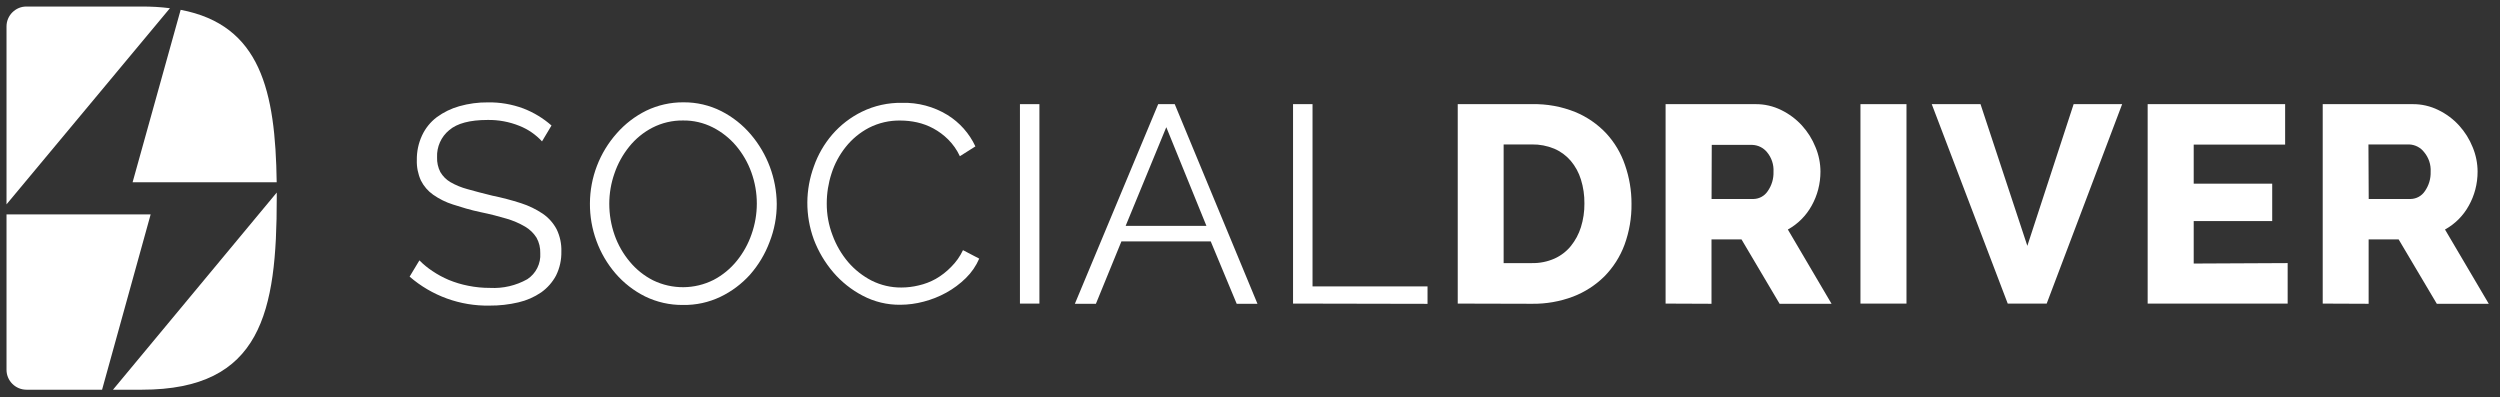 <svg width="170" height="27" viewBox="0 0 170 27" fill="none" xmlns="http://www.w3.org/2000/svg">
<rect x="0" y="0" width="170" height="27" fill="#333333" stroke="none"/>
<g clip-path="url(#clip0_7745_4293)">
<mask id="mask0_7745_4293" style="mask-type:luminance" maskUnits="userSpaceOnUse" x="0" y="0" width="170" height="27">
<path d="M170 0H0V27H170V0Z" fill="white"/>
</mask>
<g mask="url(#mask0_7745_4293)">
<path fill-rule="evenodd" clip-rule="evenodd" d="M36.857 9.614C36.432 9.152 35.908 8.792 35.325 8.56C34.635 8.281 33.896 8.144 33.152 8.157C31.951 8.157 31.081 8.389 30.543 8.852C29.995 9.303 29.692 9.985 29.721 10.694C29.708 11.042 29.784 11.388 29.942 11.698C30.107 11.979 30.339 12.213 30.618 12.38C30.986 12.592 31.381 12.754 31.792 12.863C32.269 13.004 32.83 13.141 33.479 13.305C34.14 13.44 34.793 13.611 35.435 13.819C35.959 13.987 36.457 14.229 36.914 14.536C37.303 14.805 37.622 15.163 37.846 15.58C38.078 16.054 38.19 16.579 38.173 17.107C38.185 17.672 38.061 18.23 37.811 18.736C37.567 19.192 37.221 19.585 36.8 19.883C36.331 20.203 35.807 20.433 35.254 20.56C34.61 20.712 33.95 20.786 33.289 20.781C31.297 20.818 29.361 20.117 27.854 18.811L28.52 17.705C28.788 17.977 29.084 18.221 29.403 18.43C29.753 18.667 30.124 18.868 30.512 19.033C30.939 19.209 31.383 19.343 31.836 19.431C32.326 19.531 32.825 19.579 33.324 19.577C34.206 19.625 35.084 19.421 35.855 18.988C36.447 18.602 36.785 17.925 36.738 17.218C36.75 16.848 36.662 16.483 36.482 16.16C36.287 15.852 36.022 15.596 35.709 15.412C35.31 15.179 34.885 14.996 34.442 14.868C33.934 14.717 33.342 14.562 32.675 14.425C32.009 14.288 31.351 14.084 30.803 13.907C30.321 13.755 29.866 13.53 29.452 13.239C29.1 12.991 28.815 12.659 28.622 12.274C28.424 11.838 28.329 11.363 28.344 10.884C28.335 10.308 28.455 9.738 28.697 9.215C28.925 8.722 29.27 8.294 29.704 7.967C30.163 7.631 30.679 7.379 31.227 7.224C31.86 7.044 32.516 6.956 33.174 6.962C33.996 6.948 34.814 7.088 35.585 7.374C36.287 7.644 36.936 8.037 37.502 8.534L36.857 9.614Z" fill="white"/>
<path fill-rule="evenodd" clip-rule="evenodd" d="M41.431 13.854C41.43 14.581 41.553 15.302 41.793 15.987C42.026 16.65 42.378 17.266 42.831 17.802C43.266 18.327 43.804 18.756 44.412 19.064C45.714 19.696 47.235 19.684 48.527 19.032C49.137 18.712 49.675 18.269 50.108 17.731C50.545 17.19 50.885 16.576 51.11 15.916C51.343 15.252 51.463 14.554 51.464 13.849C51.465 13.123 51.339 12.403 51.093 11.72C50.857 11.061 50.505 10.45 50.055 9.915C49.615 9.396 49.076 8.97 48.47 8.662C47.843 8.345 47.15 8.183 46.447 8.193C45.725 8.183 45.011 8.351 44.368 8.68C43.757 8.995 43.218 9.436 42.787 9.972C42.349 10.514 42.01 11.128 41.785 11.787C41.551 12.451 41.432 13.15 41.431 13.854ZM46.447 20.737C45.553 20.748 44.668 20.549 43.864 20.157C43.096 19.773 42.412 19.241 41.851 18.59C41.29 17.937 40.851 17.187 40.557 16.377C40.258 15.562 40.108 14.7 40.115 13.832C40.122 12.068 40.774 10.369 41.948 9.056C42.508 8.419 43.188 7.899 43.948 7.524C44.735 7.146 45.597 6.952 46.469 6.958C47.366 6.949 48.252 7.155 49.053 7.56C49.817 7.949 50.496 8.486 51.053 9.14C52.177 10.458 52.802 12.129 52.819 13.863C52.822 14.752 52.655 15.634 52.329 16.461C52.025 17.273 51.576 18.023 51.004 18.674C50.438 19.304 49.754 19.817 48.991 20.183C48.197 20.563 47.327 20.752 46.447 20.737Z" fill="white"/>
<path fill-rule="evenodd" clip-rule="evenodd" d="M54.899 13.761C54.905 12.929 55.055 12.104 55.341 11.322C55.618 10.527 56.042 9.792 56.59 9.153C57.152 8.503 57.84 7.973 58.613 7.595C59.461 7.182 60.394 6.976 61.337 6.993C62.425 6.963 63.498 7.249 64.428 7.817C65.255 8.329 65.915 9.072 66.327 9.955L65.271 10.623C65.073 10.196 64.801 9.808 64.468 9.477C64.171 9.183 63.833 8.932 63.465 8.733C63.118 8.545 62.746 8.407 62.361 8.321C61.991 8.239 61.614 8.198 61.235 8.197C60.487 8.181 59.747 8.352 59.081 8.693C58.472 9.013 57.937 9.456 57.509 9.994C57.079 10.532 56.751 11.144 56.542 11.8C56.328 12.458 56.219 13.145 56.219 13.836C56.215 14.575 56.348 15.307 56.612 15.996C56.857 16.664 57.217 17.283 57.676 17.824C58.124 18.345 58.669 18.773 59.279 19.086C59.905 19.398 60.594 19.557 61.293 19.551C61.688 19.55 62.083 19.503 62.467 19.409C62.874 19.317 63.264 19.169 63.629 18.966C64.016 18.745 64.369 18.469 64.68 18.148C65.012 17.818 65.284 17.434 65.483 17.01L66.587 17.586C66.373 18.084 66.062 18.535 65.673 18.914C65.278 19.301 64.833 19.633 64.348 19.9C63.863 20.167 63.347 20.372 62.812 20.511C62.293 20.65 61.759 20.722 61.222 20.724C60.332 20.735 59.453 20.523 58.666 20.108C57.902 19.711 57.221 19.17 56.661 18.515C56.093 17.851 55.645 17.093 55.336 16.275C55.043 15.47 54.895 14.618 54.899 13.761Z" fill="white"/>
<path fill-rule="evenodd" clip-rule="evenodd" d="M69.356 20.644H70.68V7.082H69.356V20.644Z" fill="white"/>
<path fill-rule="evenodd" clip-rule="evenodd" d="M82.037 15.359L79.308 8.649L76.544 15.359H82.037ZM78.757 7.082H79.882L85.508 20.657H84.095L82.329 16.413H76.257L74.522 20.657H73.091L78.757 7.082Z" fill="white"/>
<path fill-rule="evenodd" clip-rule="evenodd" d="M87.927 20.643V7.082H89.252V19.475H97.072V20.661L87.927 20.643Z" fill="white"/>
<path fill-rule="evenodd" clip-rule="evenodd" d="M107.74 13.836C107.747 13.283 107.667 12.732 107.502 12.203C107.358 11.737 107.123 11.305 106.809 10.933C106.502 10.575 106.117 10.293 105.683 10.109C105.204 9.912 104.69 9.814 104.173 9.822H102.247V17.891H104.173C104.698 17.901 105.219 17.797 105.7 17.586C106.133 17.392 106.517 17.099 106.817 16.731C107.123 16.352 107.356 15.918 107.502 15.452C107.666 14.93 107.746 14.384 107.74 13.836ZM99.126 20.644V7.082H104.177C105.183 7.06 106.184 7.242 107.118 7.617C107.915 7.946 108.633 8.441 109.224 9.069C109.795 9.688 110.231 10.421 110.5 11.22C110.795 12.066 110.944 12.955 110.942 13.85C110.955 14.805 110.793 15.755 110.465 16.651C110.166 17.454 109.7 18.184 109.1 18.794C108.491 19.396 107.763 19.865 106.963 20.171C106.076 20.504 105.134 20.669 104.186 20.657L99.126 20.644Z" fill="white"/>
<path fill-rule="evenodd" clip-rule="evenodd" d="M116.386 13.531H119.247C119.632 13.521 119.987 13.325 120.201 13.004C120.476 12.617 120.615 12.151 120.598 11.676C120.625 11.193 120.467 10.719 120.157 10.348C119.912 10.048 119.55 9.868 119.163 9.853H116.399L116.386 13.531ZM113.26 20.644V7.082H119.362C119.974 7.075 120.579 7.213 121.128 7.485C121.657 7.743 122.134 8.099 122.532 8.534C122.925 8.966 123.238 9.465 123.455 10.008C123.676 10.535 123.79 11.1 123.791 11.672C123.791 12.081 123.739 12.489 123.636 12.885C123.536 13.268 123.388 13.637 123.195 13.982C123.007 14.324 122.772 14.637 122.497 14.912C122.224 15.186 121.913 15.42 121.574 15.607L124.546 20.657H121.013L118.422 16.279H116.382V20.657L113.26 20.644Z" fill="white"/>
<path fill-rule="evenodd" clip-rule="evenodd" d="M126.511 20.644H129.641V7.082H126.511V20.644Z" fill="white"/>
<path fill-rule="evenodd" clip-rule="evenodd" d="M134.675 7.082L137.859 16.718L141.007 7.082H144.306L139.175 20.644H136.526L131.359 7.082H134.675Z" fill="white"/>
<path fill-rule="evenodd" clip-rule="evenodd" d="M155.561 17.89V20.643H146.041V7.082H155.389V9.835H149.172V12.49H154.51V15.031H149.172V17.921L155.561 17.89Z" fill="white"/>
<path fill-rule="evenodd" clip-rule="evenodd" d="M161.072 13.531H163.932C164.317 13.521 164.673 13.325 164.887 13.004C165.161 12.617 165.3 12.151 165.284 11.676C165.311 11.193 165.152 10.719 164.842 10.348C164.596 10.028 164.221 9.835 163.818 9.822H161.054L161.072 13.531ZM157.945 20.644V7.082H164.047C164.66 7.075 165.265 7.213 165.813 7.485C166.344 7.742 166.821 8.098 167.218 8.534C167.611 8.966 167.924 9.465 168.141 10.008C168.361 10.535 168.475 11.1 168.476 11.672C168.477 12.081 168.425 12.489 168.322 12.885C168.222 13.268 168.073 13.637 167.88 13.982C167.693 14.324 167.458 14.637 167.183 14.912C166.909 15.186 166.599 15.42 166.26 15.607L169.236 20.657H165.703L163.107 16.279H161.067V20.657L157.945 20.644Z" fill="white"/>
<path fill-rule="evenodd" clip-rule="evenodd" d="M7.683 26.5H9.648C17.799 26.5 18.819 21.188 18.819 13.469V13.093L7.683 26.5Z" fill="white"/>
<path fill-rule="evenodd" clip-rule="evenodd" d="M0.441 14.58V25.137C0.441 25.89 1.05 26.5 1.801 26.5H1.806H6.941L10.244 14.58H0.441Z" fill="white"/>
<path fill-rule="evenodd" clip-rule="evenodd" d="M1.806 0.442C1.055 0.44 0.444 1.048 0.441 1.801V1.806V13.898L11.555 0.558C10.923 0.479 10.286 0.441 9.648 0.442H1.806Z" fill="white"/>
<path fill-rule="evenodd" clip-rule="evenodd" d="M18.815 12.393C18.727 6.197 17.729 1.7 12.284 0.668L9.017 12.393H18.815Z" fill="white"/>
</g>
</g>
<defs>
<clipPath id="clip0_7745_4293">
<rect width="170" height="27" fill="white"/>
</clipPath>
</defs>
</svg>
